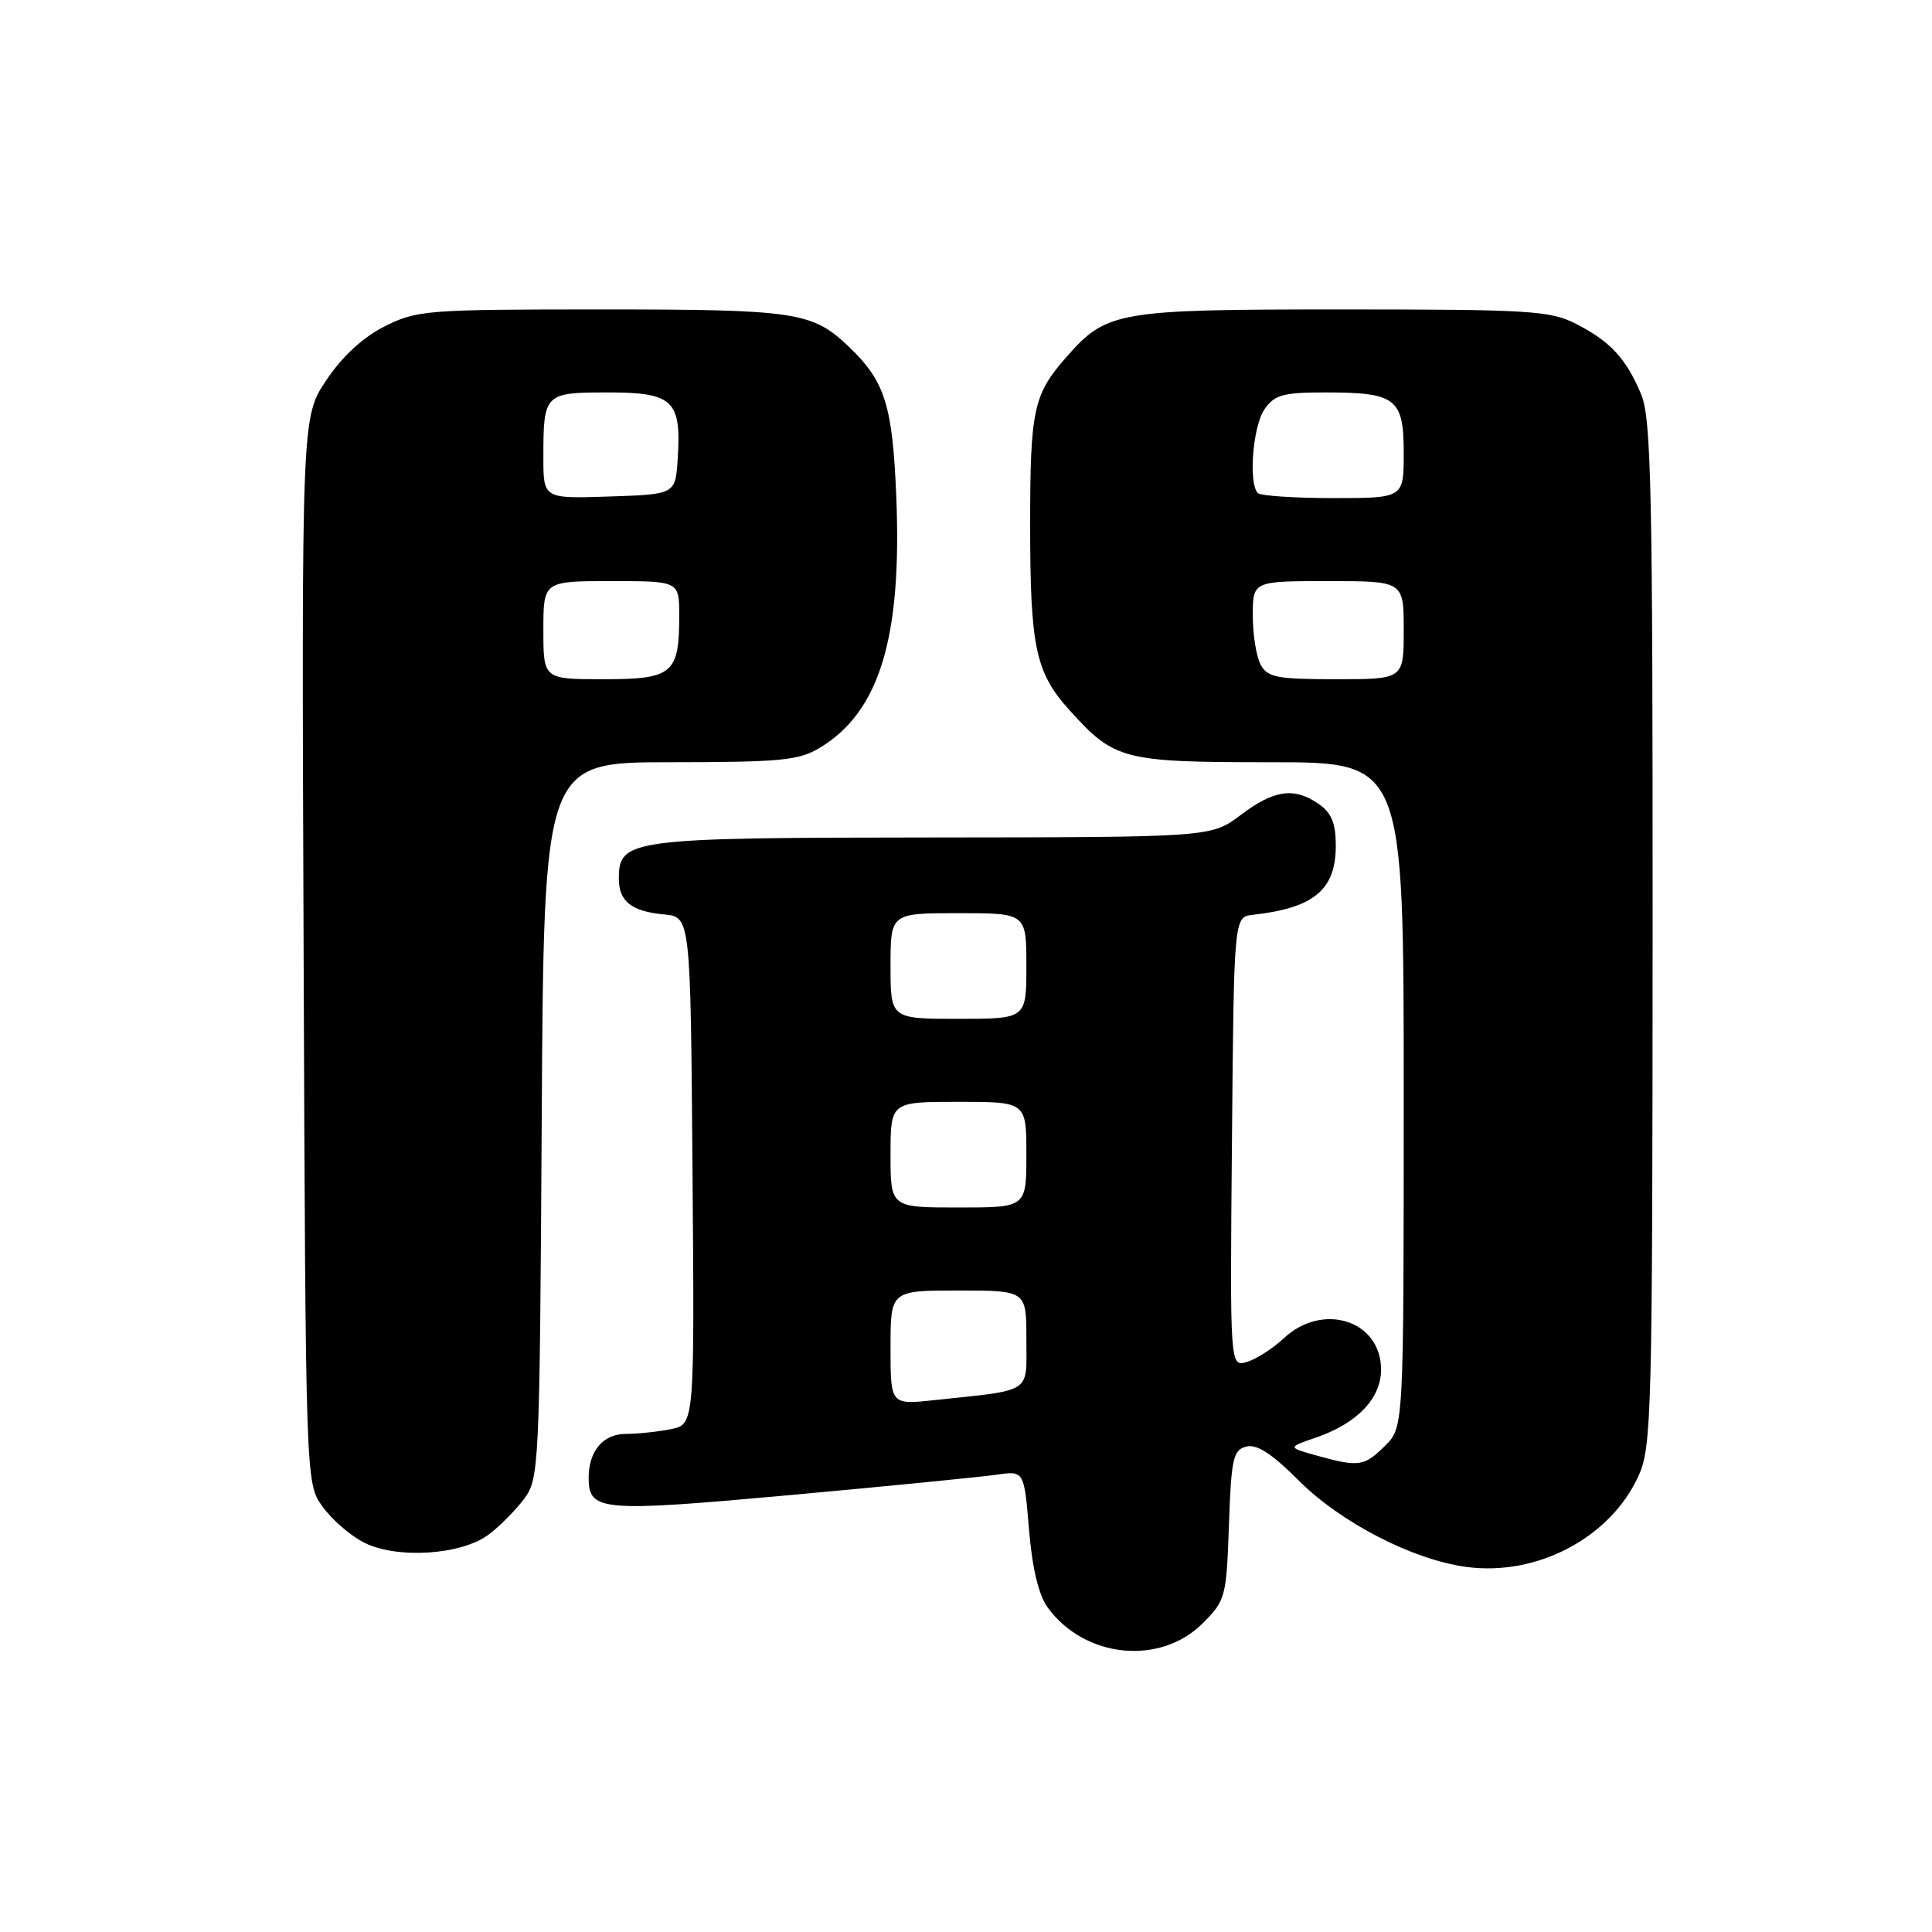 <?xml version="1.0" encoding="UTF-8" standalone="no"?>
<!DOCTYPE svg PUBLIC "-//W3C//DTD SVG 1.1//EN" "http://www.w3.org/Graphics/SVG/1.1/DTD/svg11.dtd" >
<svg xmlns="http://www.w3.org/2000/svg" xmlns:xlink="http://www.w3.org/1999/xlink" version="1.1" viewBox="0 0 256 256">
 <g >
 <path fill="currentColor"
d=" M 159.37 215.09 C 162.39 212.07 162.51 211.62 162.84 202.08 C 163.14 193.28 163.40 192.13 165.13 191.68 C 166.51 191.31 168.51 192.60 172.05 196.14 C 177.64 201.74 187.14 206.65 194.26 207.62 C 203.63 208.91 213.39 203.76 217.11 195.57 C 218.85 191.74 218.96 187.49 218.98 123.72 C 219.00 64.95 218.80 55.45 217.46 52.25 C 215.48 47.50 213.37 45.23 208.79 42.89 C 205.42 41.17 202.60 41.00 178.01 41.00 C 147.90 41.00 146.65 41.22 141.25 47.37 C 136.94 52.28 136.50 54.32 136.50 69.50 C 136.50 85.79 137.21 89.12 141.73 94.12 C 147.69 100.72 148.79 101.00 168.45 101.00 C 186.00 101.00 186.00 101.00 186.00 145.05 C 186.00 189.09 186.00 189.09 183.55 191.55 C 180.77 194.32 180.07 194.42 174.54 192.89 C 170.57 191.79 170.57 191.79 174.38 190.48 C 179.83 188.61 183.00 185.30 183.00 181.48 C 183.00 174.98 175.29 172.49 170.12 177.32 C 168.68 178.67 166.48 180.08 165.24 180.46 C 162.97 181.14 162.97 181.14 163.24 151.32 C 163.50 121.50 163.50 121.50 166.00 121.22 C 174.11 120.31 177.00 117.91 177.00 112.06 C 177.00 109.12 176.44 107.72 174.78 106.56 C 171.51 104.27 168.84 104.64 164.43 107.97 C 160.50 110.94 160.50 110.94 123.47 110.97 C 83.34 111.00 82.00 111.18 82.00 116.43 C 82.00 119.44 83.67 120.76 88.00 121.17 C 91.50 121.50 91.50 121.50 91.76 155.12 C 92.03 188.74 92.03 188.74 88.89 189.37 C 87.16 189.72 84.47 190.00 82.91 190.00 C 79.92 190.00 78.00 192.28 78.00 195.81 C 78.00 200.26 79.56 200.39 104.76 198.10 C 117.82 196.91 130.12 195.69 132.10 195.40 C 135.70 194.88 135.70 194.88 136.35 202.69 C 136.78 207.81 137.63 211.36 138.82 213.00 C 143.71 219.72 153.72 220.74 159.37 215.09 Z  M 64.73 203.35 C 66.19 202.27 68.30 200.13 69.44 198.62 C 71.44 195.93 71.51 194.55 71.78 148.43 C 72.06 101.00 72.06 101.00 88.78 101.00 C 103.61 100.99 105.86 100.77 108.71 99.04 C 116.54 94.26 119.50 84.52 118.77 66.00 C 118.27 53.60 117.28 50.49 112.34 45.81 C 107.60 41.33 105.34 41.00 79.65 41.00 C 56.52 41.00 55.22 41.10 50.96 43.25 C 48.07 44.71 45.35 47.22 43.23 50.39 C 39.96 55.28 39.96 55.28 40.23 125.89 C 40.50 196.50 40.50 196.50 42.72 199.61 C 43.94 201.32 46.41 203.47 48.22 204.39 C 52.54 206.60 61.11 206.06 64.73 203.35 Z  M 118.00 178.57 C 118.00 171.00 118.00 171.00 127.00 171.00 C 136.00 171.00 136.00 171.00 136.00 177.45 C 136.00 184.76 136.97 184.12 123.75 185.53 C 118.00 186.14 118.00 186.14 118.00 178.57 Z  M 118.00 153.00 C 118.00 146.00 118.00 146.00 127.00 146.00 C 136.00 146.00 136.00 146.00 136.00 153.00 C 136.00 160.00 136.00 160.00 127.00 160.00 C 118.00 160.00 118.00 160.00 118.00 153.00 Z  M 118.00 128.00 C 118.00 121.00 118.00 121.00 127.00 121.00 C 136.00 121.00 136.00 121.00 136.00 128.00 C 136.00 135.00 136.00 135.00 127.00 135.00 C 118.00 135.00 118.00 135.00 118.00 128.00 Z  M 167.04 88.07 C 166.47 87.00 166.00 84.08 166.00 81.57 C 166.00 77.00 166.00 77.00 176.00 77.00 C 186.00 77.00 186.00 77.00 186.00 83.50 C 186.00 90.00 186.00 90.00 177.04 90.00 C 169.20 90.00 167.94 89.76 167.04 88.07 Z  M 166.67 65.33 C 165.40 64.06 166.01 56.43 167.56 54.22 C 168.89 52.31 170.03 52.00 175.62 52.00 C 184.99 52.00 186.00 52.78 186.00 60.04 C 186.00 66.00 186.00 66.00 176.67 66.00 C 171.53 66.00 167.03 65.70 166.67 65.33 Z  M 72.00 83.50 C 72.00 77.00 72.00 77.00 81.00 77.00 C 90.00 77.00 90.00 77.00 90.00 81.57 C 90.00 89.28 89.15 90.00 79.96 90.00 C 72.00 90.00 72.00 90.00 72.00 83.50 Z  M 72.00 60.62 C 72.00 52.13 72.13 52.00 80.57 52.00 C 89.19 52.00 90.30 53.05 89.80 60.78 C 89.50 65.50 89.50 65.50 80.75 65.79 C 72.00 66.08 72.00 66.08 72.00 60.62 Z "/>
</g>
</svg>
